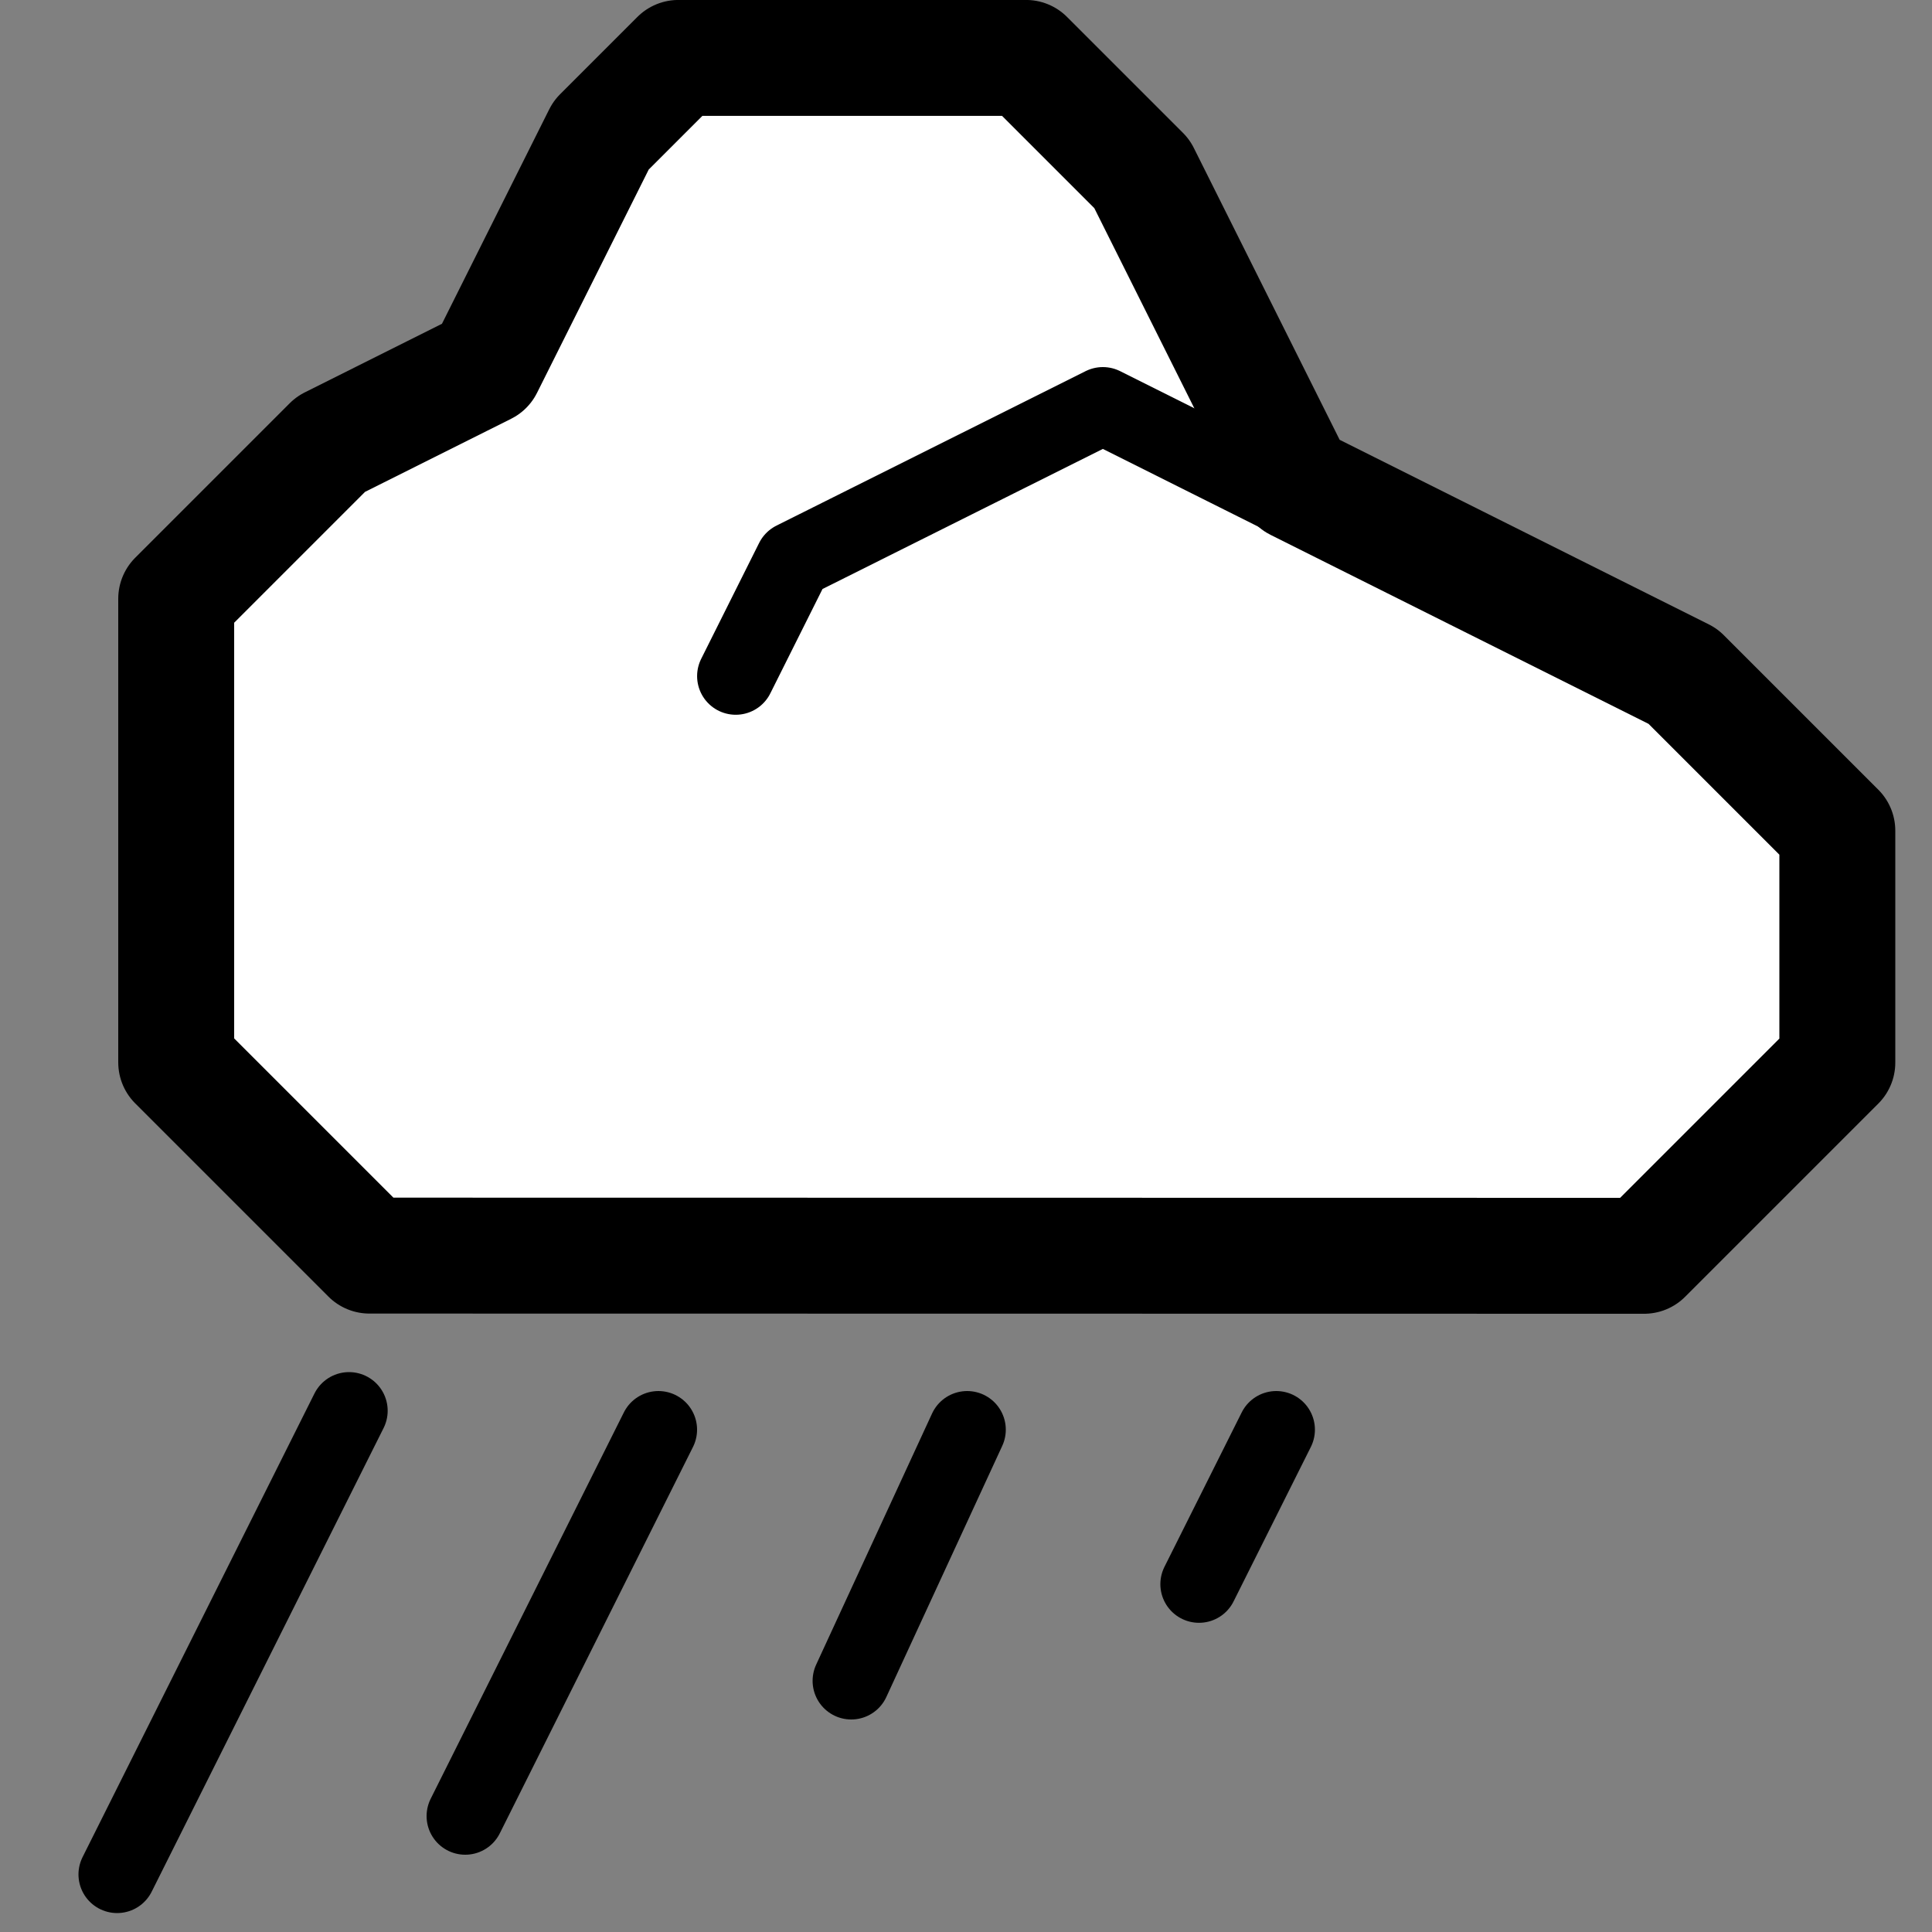 <svg version="1.1" viewBox="0 0 50 50" xmlns="http://www.w3.org/2000/svg">
 <rect x="0" y="0" width="50" height="50" fill="#808080" stroke="none"/>
 <g stroke="#000" stroke-linecap="round">
  <g stroke-linejoin="round">
   <path d="m42.55 32.5 5-5v-6.002l-3.998-3.998-10-5-3.998-8.001-3-3-8.998 4e-7 -2 2-3 5.998-3.998 2-3.998 3.998v12l5 5z" fill="#fff" stroke-width="3"/>
   <path d="m34.54 13.5-5.998-3-8.001 3.998-1.5 3" fill="none" stroke-width="2"/>
  </g>
  <g fill="none" stroke-width="2">
   <path d="m9.033 36.51-6.002 12"/>
   <path d="m17.04 37-5 10"/>
   <path d="m25.03 37-3 6.5"/>
   <path d="m33.03 37-2 3.998"/>
  </g>
 </g>
</svg>
